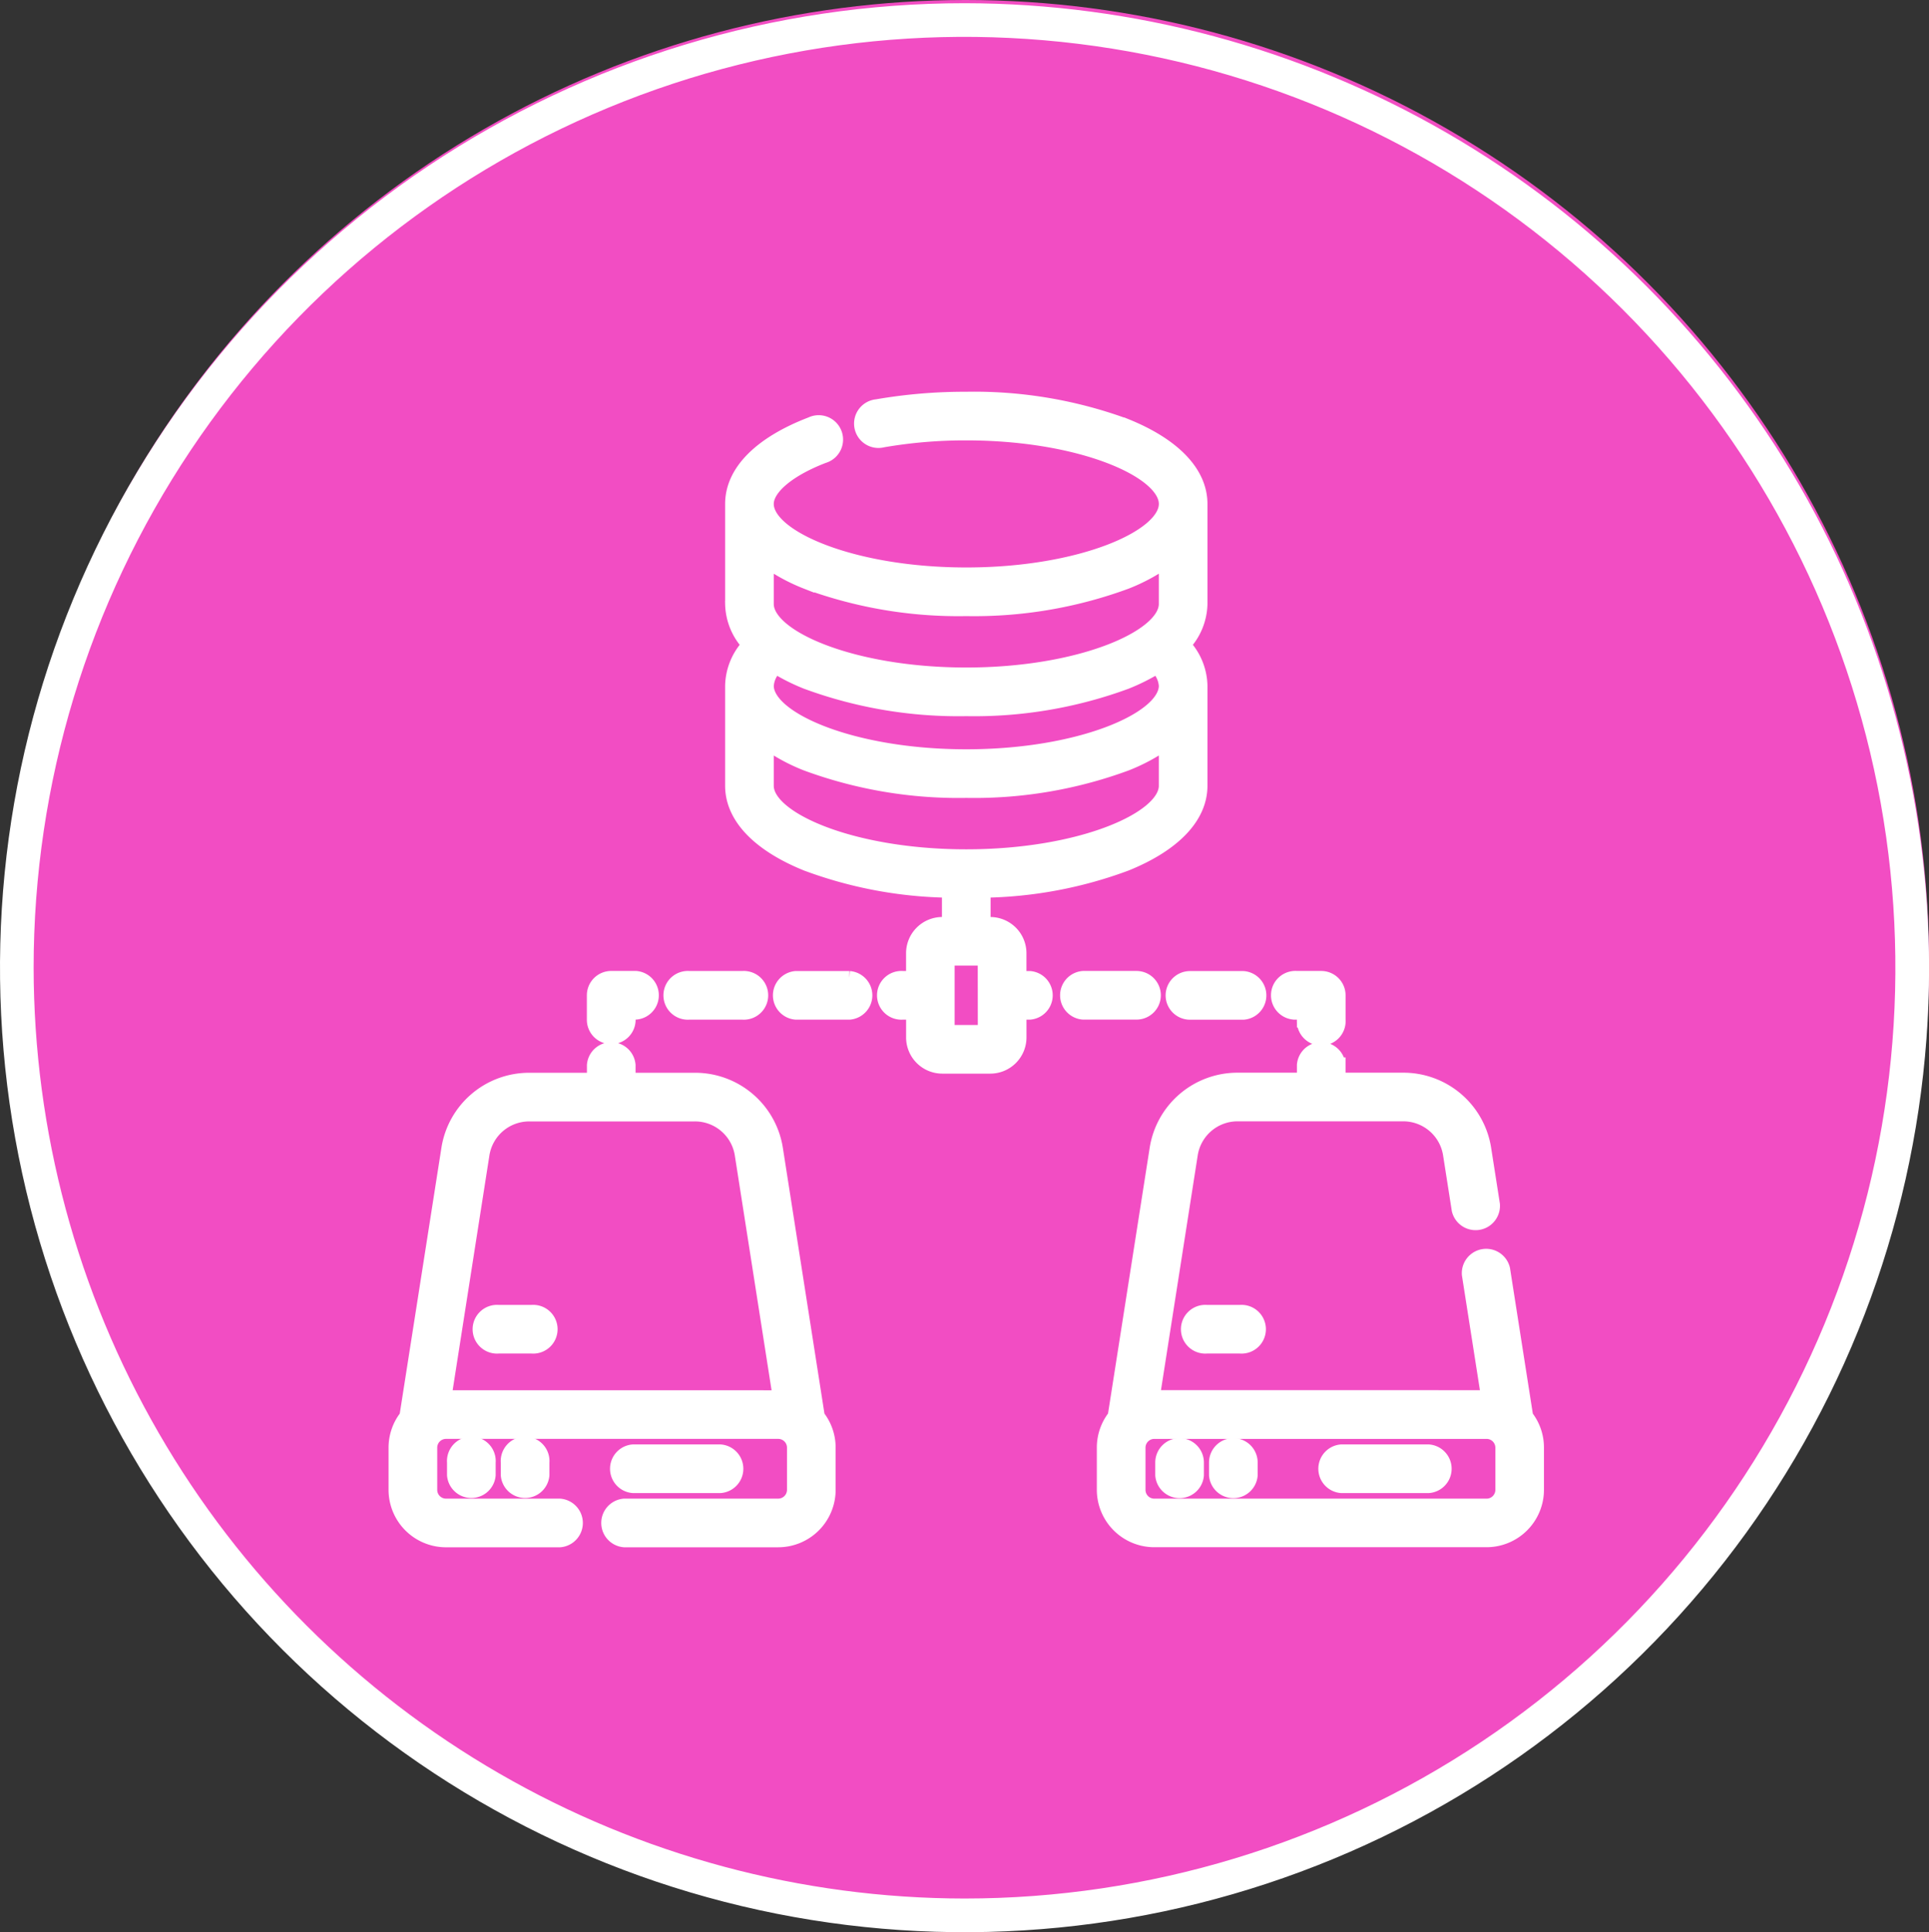 <svg xmlns="http://www.w3.org/2000/svg" xmlns:xlink="http://www.w3.org/1999/xlink" width="126.595" height="126.808" viewBox="0 0 126.595 126.808">
  <rect x="0" y="0" width="126.595" height="126.808" fill="#333333" stroke="none"/>
  <defs>
    <clipPath id="clip-path">
      <path id="Trazado_189538" data-name="Trazado 189538" d="M2.207,63.3A61.091,61.091,0,1,1,63.3,124.39,61.161,61.161,0,0,1,2.207,63.3M63.3,0a63.3,63.3,0,1,0,63.3,63.3A63.369,63.369,0,0,0,63.3,0Z" fill="#fff"/>
    </clipPath>
  </defs>
  <g id="Grupo_216715" data-name="Grupo 216715" transform="translate(6579.078 6575.211)">
    <ellipse id="Elipse_4907" data-name="Elipse 4907" cx="63.218" cy="63.218" rx="63.218" ry="63.218" transform="translate(-6578.919 -6575.211)" fill="#f24dc3"/>
    <g id="Grupo_213496" data-name="Grupo 213496" transform="translate(-7395.293 -9622)">
      <g id="Grupo_199120" data-name="Grupo 199120" transform="translate(816.215 3047)">
        <g id="Grupo_172087" data-name="Grupo 172087" clip-path="url(#clip-path)">
          <rect id="Rectángulo_49153" data-name="Rectángulo 49153" width="157.073" height="157.074" transform="translate(-34.146 10) rotate(-16.323)" fill="#fff"/>
        </g>
      </g>
      <g id="_009-backup" data-name="009-backup" transform="translate(842.186 3073)">
        <path id="Trazado_225836" data-name="Trazado 225836" d="M176.631,260.094h-3.505a1.1,1.1,0,0,0,0,2.193h3.5a1.1,1.1,0,0,0,0-2.193Z" transform="translate(-146.86 -222.077)" fill="#fff" stroke="#fff" stroke-width="1"/>
        <path id="Trazado_225837" data-name="Trazado 225837" d="M125.168,262.286h3.5a1.1,1.1,0,1,0,0-2.193h-3.5a1.1,1.1,0,1,0,0,2.193Z" transform="translate(-105.912 -222.077)" fill="#fff" stroke="#fff" stroke-width="1"/>
        <path id="Trazado_225838" data-name="Trazado 225838" d="M90.189,263.894a1.1,1.1,0,0,0,1.1-1.1v-.512H91.8a1.1,1.1,0,0,0,0-2.193H90.189a1.1,1.1,0,0,0-1.1,1.1V262.8A1.1,1.1,0,0,0,90.189,263.894Z" transform="translate(-76.046 -222.077)" fill="#fff" stroke="#fff" stroke-width="1"/>
        <path id="Trazado_225839" data-name="Trazado 225839" d="M170.628,38.017h-.715V36.349a1.878,1.878,0,0,0-1.876-1.876h-.478V32.207a27.875,27.875,0,0,0,9.38-1.753c3.129-1.268,4.853-3.077,4.853-5.093V18.816c0-.007,0-.014,0-.022a4,4,0,0,0-1.118-2.685,4,4,0,0,0,1.118-2.681V6.862c0-2.017-1.723-3.825-4.853-5.093A28.8,28.8,0,0,0,166.464,0,33.888,33.888,0,0,0,160.6.494a1.1,1.1,0,1,0,.381,2.159,31.7,31.7,0,0,1,5.486-.461c7.518,0,13.135,2.465,13.135,4.67s-5.617,4.67-13.135,4.67S153.33,9.067,153.33,6.862c0-1.067,1.438-2.28,3.753-3.167a1.1,1.1,0,1,0-.784-2.047c-3.328,1.275-5.161,3.127-5.161,5.214v6.566a4,4,0,0,0,1.118,2.681,4,4,0,0,0-1.118,2.685v6.566c0,2.017,1.723,3.825,4.853,5.093a27.871,27.871,0,0,0,9.376,1.753v2.266h-.478a1.878,1.878,0,0,0-1.876,1.876v1.668H162.3a1.1,1.1,0,1,0,0,2.192h.715v1.668a1.878,1.878,0,0,0,1.876,1.876h3.148a1.878,1.878,0,0,0,1.876-1.876V40.209h.715a1.1,1.1,0,0,0,0-2.192ZM153.952,17.5a13.24,13.24,0,0,0,2.038,1.022,28.8,28.8,0,0,0,10.475,1.769,28.8,28.8,0,0,0,10.475-1.769,13.241,13.241,0,0,0,2.038-1.022,1.944,1.944,0,0,1,.623,1.288v.021c-.024,2.2-5.633,4.656-13.135,4.656-7.518,0-13.135-2.466-13.135-4.67A1.939,1.939,0,0,1,153.952,17.5Zm2.038-5.545a28.8,28.8,0,0,0,10.475,1.769,28.8,28.8,0,0,0,10.475-1.769,12.123,12.123,0,0,0,2.66-1.444v2.917c0,2.2-5.617,4.67-13.135,4.67s-13.135-2.465-13.135-4.67V10.511A12.123,12.123,0,0,0,155.99,11.956Zm-2.66,13.405V22.443a12.117,12.117,0,0,0,2.66,1.444,28.8,28.8,0,0,0,10.475,1.769,28.8,28.8,0,0,0,10.475-1.769,12.122,12.122,0,0,0,2.66-1.444v2.917c0,2.2-5.617,4.67-13.135,4.67S153.33,27.565,153.33,25.361Zm14.391,16.2H165.2v-4.9h2.516Z" transform="translate(-129.021)" fill="#fff" stroke="#fff" stroke-width="1"/>
        <path id="Trazado_225840" data-name="Trazado 225840" d="M306.659,261.19a1.1,1.1,0,0,0-1.1-1.1h-3.5a1.1,1.1,0,0,0,0,2.193h3.5A1.1,1.1,0,0,0,306.659,261.19Z" transform="translate(-256.947 -222.077)" fill="#fff" stroke="#fff" stroke-width="1"/>
        <path id="Trazado_225841" data-name="Trazado 225841" d="M348.92,261.19a1.1,1.1,0,0,0,1.1,1.1h3.5a1.1,1.1,0,0,0,0-2.193h-3.5A1.1,1.1,0,0,0,348.92,261.19Z" transform="translate(-297.895 -222.077)" fill="#fff" stroke="#fff" stroke-width="1"/>
        <path id="Trazado_225842" data-name="Trazado 225842" d="M397.975,262.286h.512v.512a1.1,1.1,0,1,0,2.193,0V261.19a1.1,1.1,0,0,0-1.1-1.1h-1.608a1.1,1.1,0,1,0,0,2.193Z" transform="translate(-338.844 -222.077)" fill="#fff" stroke="#fff" stroke-width="1"/>
        <path id="Trazado_225843" data-name="Trazado 225843" d="M24.915,298.076a5.328,5.328,0,0,0-5.289-4.525H15.239v-1a1.1,1.1,0,0,0-2.192,0v1H8.777a5.327,5.327,0,0,0-5.289,4.524l-2.75,17.55a3.254,3.254,0,0,0-.709,2.031v2.768a3.273,3.273,0,0,0,3.27,3.27h7.468a1.1,1.1,0,0,0,0-2.193H3.3a1.078,1.078,0,0,1-1.077-1.077v-2.768A1.078,1.078,0,0,1,3.3,316.579H25.1a1.078,1.078,0,0,1,1.077,1.077v2.768A1.078,1.078,0,0,1,25.1,321.5h-10.1a1.1,1.1,0,0,0,0,2.193H25.1a3.273,3.273,0,0,0,3.27-3.27v-2.768a3.254,3.254,0,0,0-.709-2.031ZM3.151,314.39l2.5-15.975a3.145,3.145,0,0,1,3.123-2.671H19.626a3.146,3.146,0,0,1,3.123,2.672l2.5,15.974c-.1,0-21.983-.006-22.1,0Z" transform="translate(0 -248.856)" fill="#fff" stroke="#fff" stroke-width="1"/>
        <path id="Trazado_225844" data-name="Trazado 225844" d="M26.279,470.939v.825a1.1,1.1,0,0,0,2.192,0v-.825a1.1,1.1,0,1,0-2.192,0Z" transform="translate(-22.413 -401.168)" fill="#fff" stroke="#fff" stroke-width="1"/>
        <path id="Trazado_225845" data-name="Trazado 225845" d="M50.418,470.939v.825a1.1,1.1,0,0,0,2.192,0v-.825a1.1,1.1,0,1,0-2.192,0Z" transform="translate(-43.024 -401.168)" fill="#fff" stroke="#fff" stroke-width="1"/>
        <path id="Trazado_225846" data-name="Trazado 225846" d="M105.714,474.857a1.1,1.1,0,0,0,0-2.193H99.99a1.1,1.1,0,0,0,0,2.193Z" transform="translate(-84.414 -403.577)" fill="#fff" stroke="#fff" stroke-width="1"/>
        <path id="Trazado_225847" data-name="Trazado 225847" d="M41.731,410.022H39.542a1.1,1.1,0,1,0,0,2.192h2.188a1.1,1.1,0,1,0,0-2.192Z" transform="translate(-32.802 -350.091)" fill="#fff" stroke="#fff" stroke-width="1"/>
        <path id="Trazado_225848" data-name="Trazado 225848" d="M345.393,469.843a1.1,1.1,0,0,0-1.1,1.1v.825a1.1,1.1,0,0,0,2.193,0v-.825A1.1,1.1,0,0,0,345.393,469.843Z" transform="translate(-293.948 -401.168)" fill="#fff" stroke="#fff" stroke-width="1"/>
        <path id="Trazado_225849" data-name="Trazado 225849" d="M369.532,469.843a1.1,1.1,0,0,0-1.1,1.1v.825a1.1,1.1,0,0,0,2.193,0v-.825A1.1,1.1,0,0,0,369.532,469.843Z" transform="translate(-314.558 -401.168)" fill="#fff" stroke="#fff" stroke-width="1"/>
        <path id="Trazado_225850" data-name="Trazado 225850" d="M423.731,472.664h-5.723a1.1,1.1,0,0,0,0,2.193h5.723a1.1,1.1,0,0,0,0-2.193Z" transform="translate(-355.948 -403.577)" fill="#fff" stroke="#fff" stroke-width="1"/>
        <path id="Trazado_225851" data-name="Trazado 225851" d="M345.682,315.625l-1.517-9.68a1.1,1.1,0,0,0-2.166.339l1.27,8.1c-.1,0-21.983-.005-22.1,0l2.5-15.975a3.145,3.145,0,0,1,3.123-2.671h10.849a3.146,3.146,0,0,1,3.123,2.672l.569,3.631a1.1,1.1,0,0,0,2.166-.339l-.569-3.631a5.327,5.327,0,0,0-5.289-4.525h-4.274v-1a1.1,1.1,0,0,0-2.192,0v1h-4.382a5.327,5.327,0,0,0-5.289,4.524l-2.751,17.55a3.254,3.254,0,0,0-.709,2.031v2.768a3.273,3.273,0,0,0,3.269,3.27h21.806a3.273,3.273,0,0,0,3.269-3.27v-2.768A3.252,3.252,0,0,0,345.682,315.625Zm-1.484,4.8a1.078,1.078,0,0,1-1.077,1.077H321.315a1.078,1.078,0,0,1-1.077-1.077v-2.768a1.078,1.078,0,0,1,1.077-1.077h21.806a1.078,1.078,0,0,1,1.077,1.077Z" transform="translate(-271.533 -248.856)" fill="#fff" stroke="#fff" stroke-width="1"/>
        <path id="Trazado_225852" data-name="Trazado 225852" d="M357.559,410.022a1.1,1.1,0,1,0,0,2.192h2.189a1.1,1.1,0,1,0,0-2.192Z" transform="translate(-304.335 -350.091)" fill="#fff" stroke="#fff" stroke-width="1"/>
      </g>
    </g>
  </g>
</svg>
